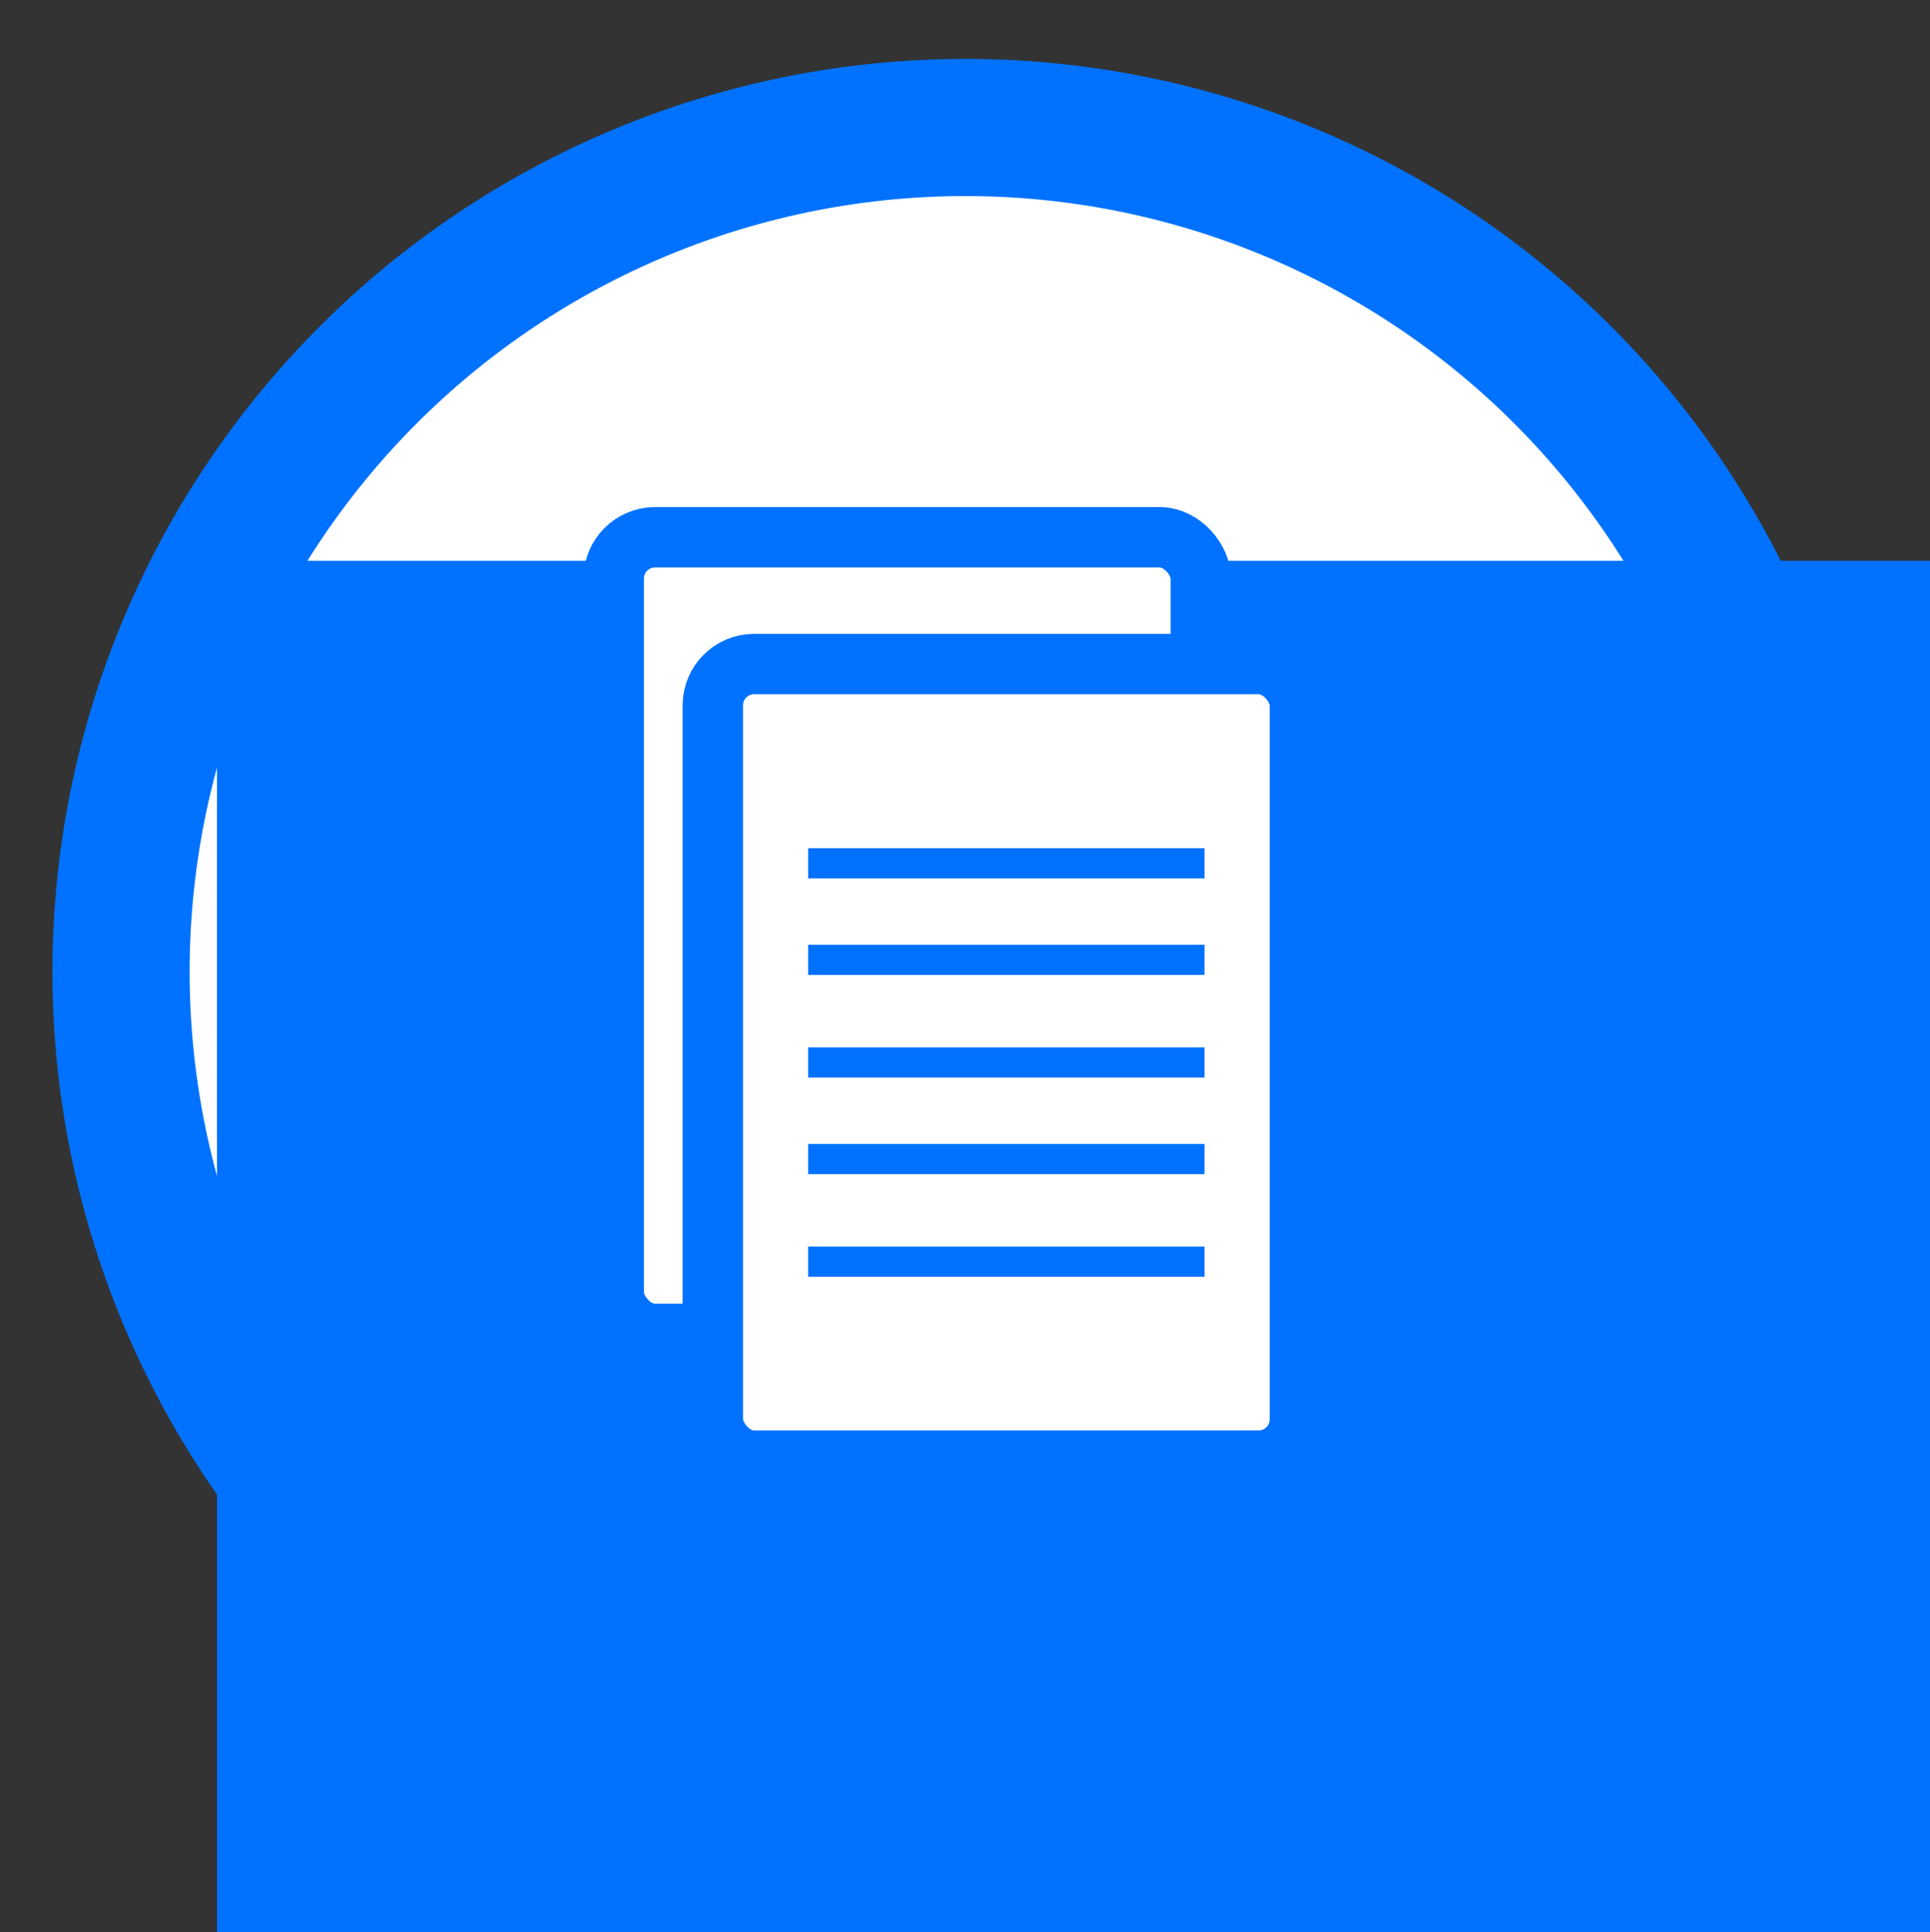 <?xml version="1.0" encoding="UTF-8"?>
<svg version="1.1" viewBox="0 0 31.965 32.003" xmlns="http://www.w3.org/2000/svg">
 <rect x="0" y="0" width="31.965" height="32.003" fill="#333333" stroke="none"/>
 <g transform="translate(-.785 -1019.8)">
  <path transform="matrix(1.136 0 0 1.136 -2.662 1016.4)" d="m29.421 17.163a12.311 12.311 0 0 1 -12.311 12.311 12.311 12.311 0 0 1 -12.311 -12.311 12.311 12.311 0 0 1 12.311 -12.311 12.311 12.311 0 0 1 12.311 12.311z" fill="#fff" stroke="#0072ff" stroke-width="2"/>
  <flowRoot fill="black" font-family="Sans" font-size="40px" letter-spacing="0px" stroke-width="1px" word-spacing="0px" style="line-height:125%" xml:space="preserve"><flowRegion><rect x="-2.462" y="-5.562" width="124.94" height="43.31"/></flowRegion><flowPara/></flowRoot>
  <flowRoot transform="matrix(.669 0 0 .669 5.266 1034.5)" fill="#0072ff" font-family="Sans" font-size="16px" letter-spacing="0px" word-spacing="0px" style="line-height:125%" xml:space="preserve"><flowRegion><rect x="-1.326" y="-8.087" width="47.603" height="45.457" fill="#0072ff"/></flowRegion><flowPara fill="#0072ff" font-weight="bold">export</flowPara></flowRoot>
  <rect x="10.95" y="1028.7" width="9.723" height="13.195" rx=".684" ry=".684" fill="#fff" stroke="#0072ff" stroke-linecap="round"/>
  <rect x="12.591" y="1030.8" width="9.723" height="13.195" rx=".684" ry=".684" fill="#fff" stroke="#0072ff" stroke-linecap="round"/>
  <flowRoot fill="black" font-family="Sans" font-size="7.5px" letter-spacing="0px" stroke-width="1px" word-spacing="0px" style="line-height:125%" xml:space="preserve"><flowRegion><rect x="-35.482" y="-3.415" width="81.885" height="51.013"/></flowRegion><flowPara/></flowRoot>
  <path d="m14.169 1037.4h6.566" fill="none" stroke="#0072ff" stroke-width=".5"/>
  <path d="m14.169 1040.7h6.566" fill="none" stroke="#0072ff" stroke-width=".5"/>
  <path d="m14.169 1039h6.566" fill="none" stroke="#0072ff" stroke-width=".5"/>
  <path d="m14.169 1035.7h6.566" fill="none" stroke="#0072ff" stroke-width=".5"/>
  <path d="m14.169 1034.1h6.566" fill="none" stroke="#0072ff" stroke-width=".5"/>
 </g>
</svg>
